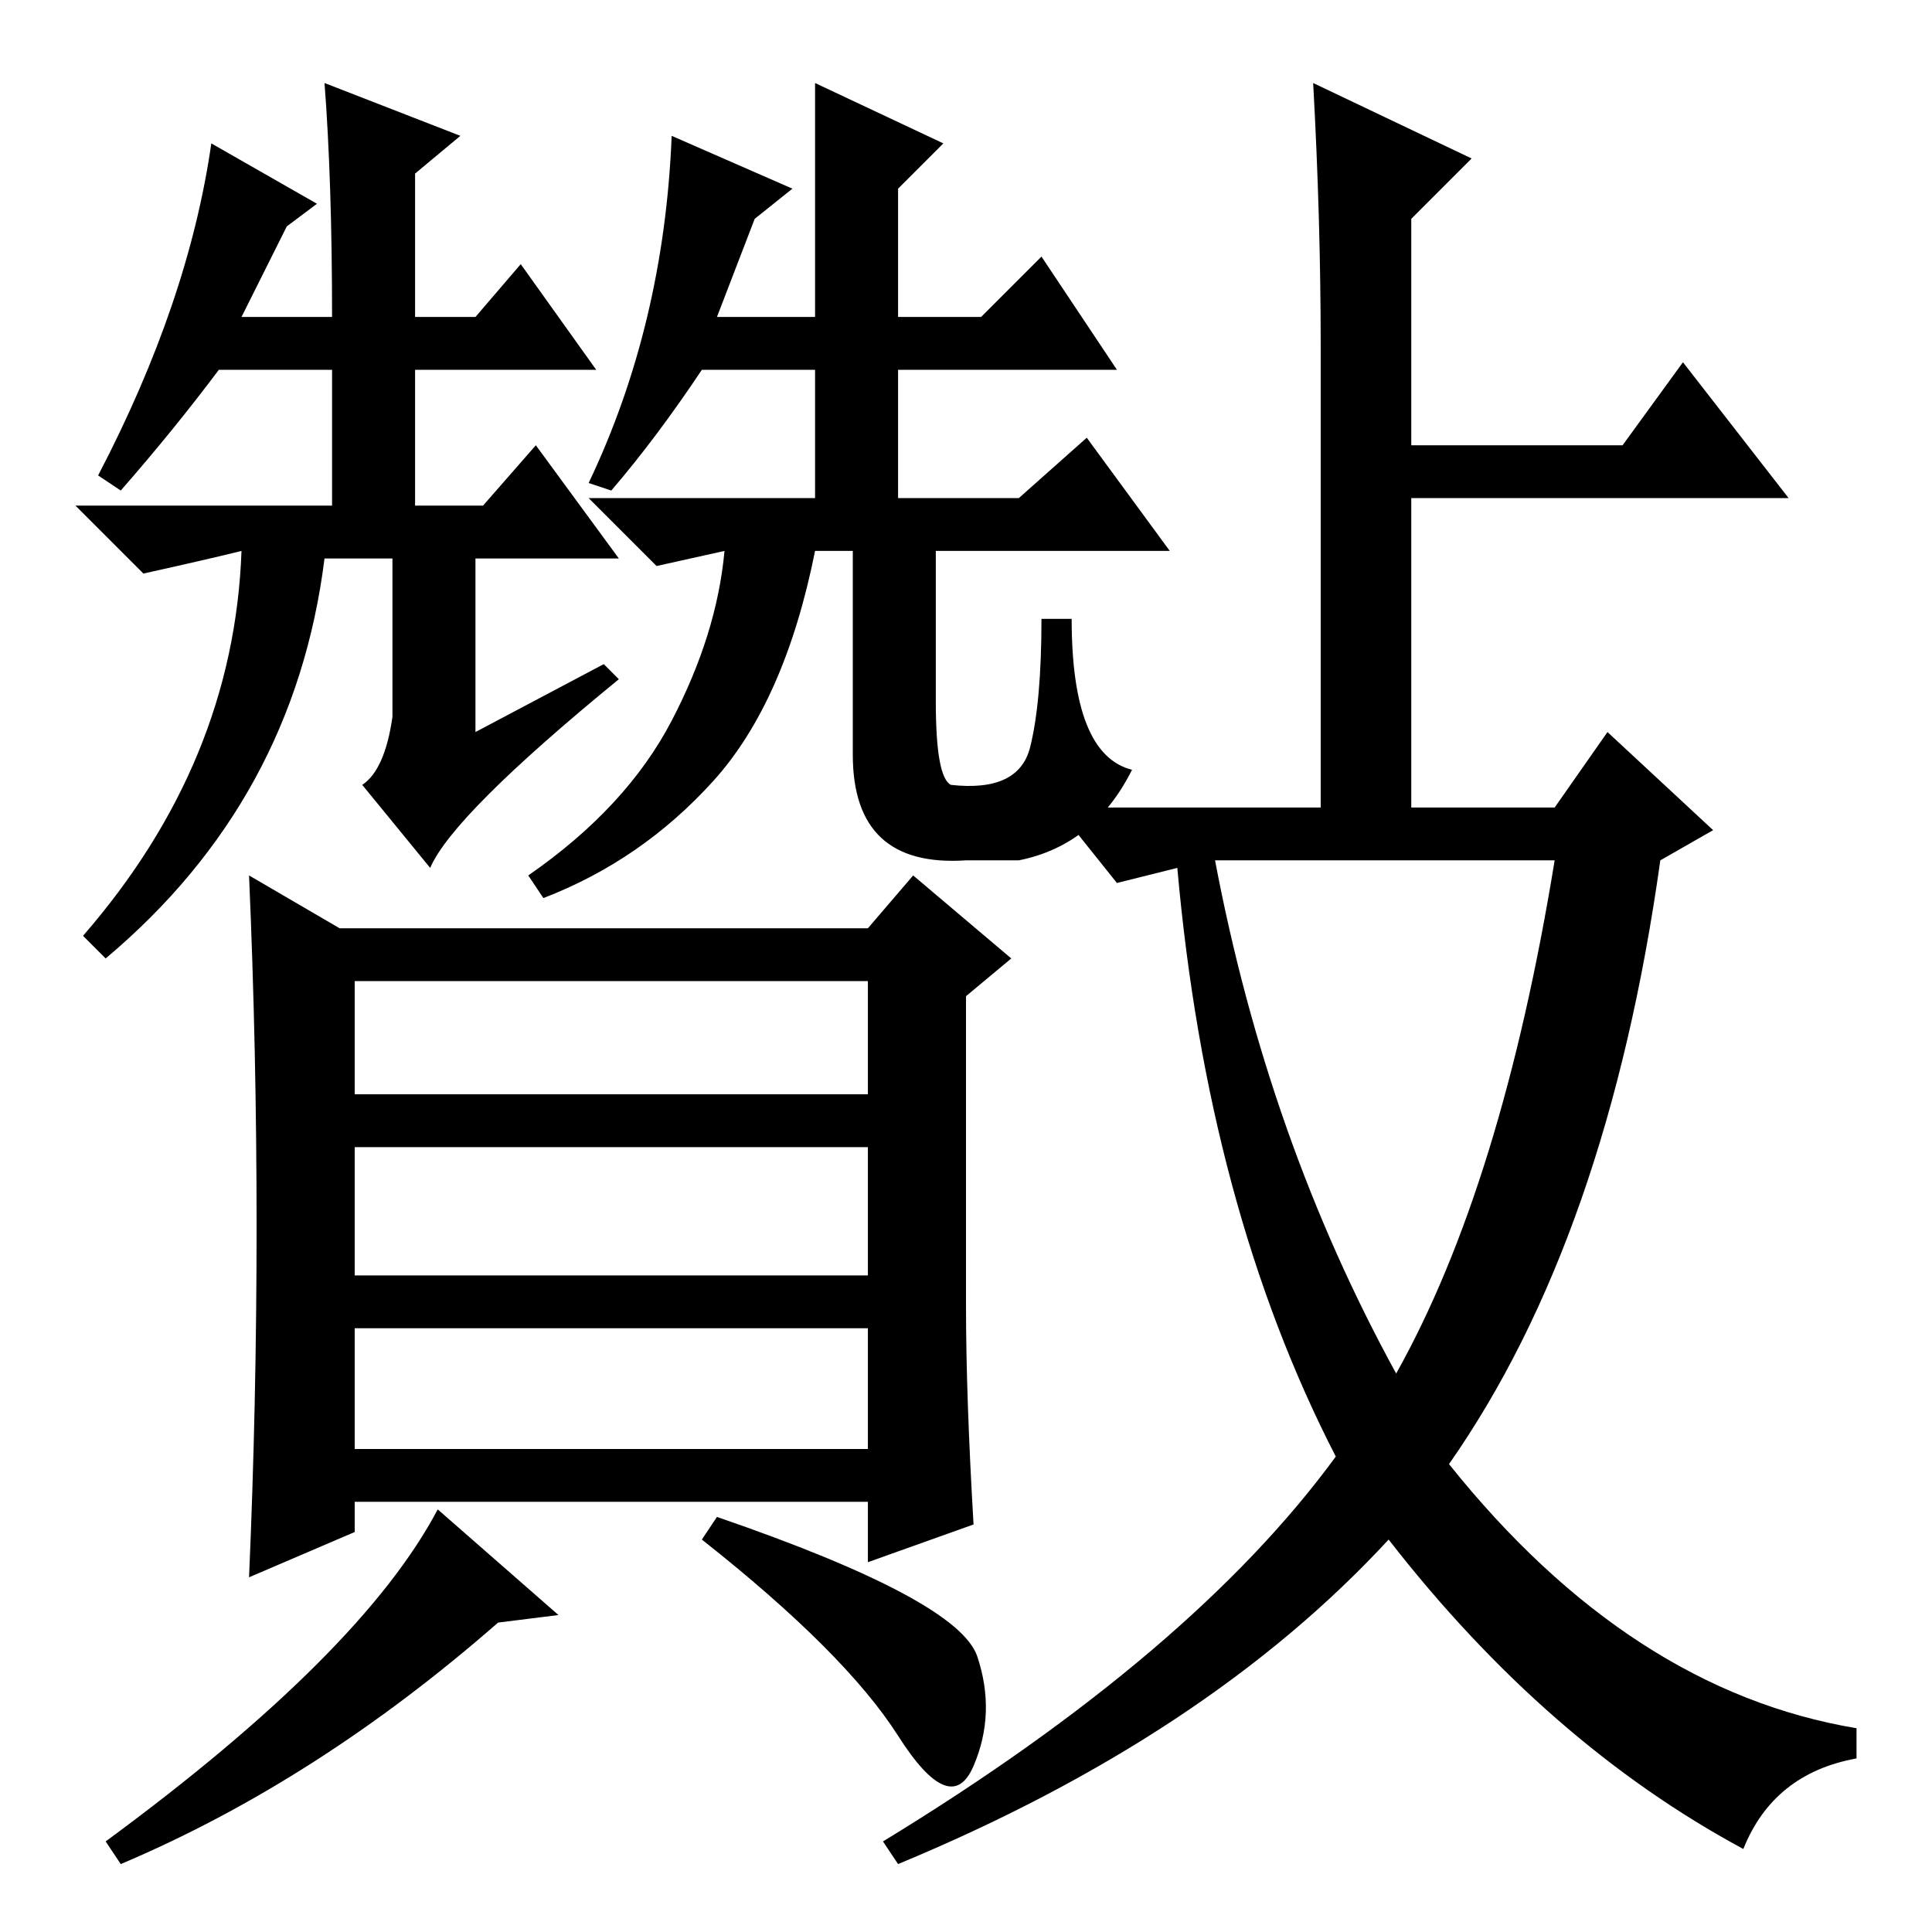 <?xml version="1.0" standalone="no"?>
<!DOCTYPE svg PUBLIC "-//W3C//DTD SVG 1.1//EN" "http://www.w3.org/Graphics/SVG/1.1/DTD/svg11.dtd" >
<svg xmlns="http://www.w3.org/2000/svg" xmlns:xlink="http://www.w3.org/1999/xlink" version="1.1" viewBox="0 -36 256 256">
  <g transform="matrix(1 0 0 -1 0 220)">
   <path fill="currentColor"
d="M16 191l-3 2q12 23 15 44l14 -8l-4 -3l-6 -12h12q0 18 -1 31l18 -7l-6 -5v-19h8l6 7l10 -14h-24v-18h9l7 8l11 -15h-19v-23l17 9l2 -2q-22 -18 -25 -25l-9 11q3 2 4 9v21h-9q-4 -32 -29 -53l-3 3q20 23 21 51q-4 -1 -13 -3l-9 9h34v18h-15q-6 -8 -13 -16zM124 179v-16
q0 -10 2 -11q9 -1 10.5 5t1.5 17h4q0 -18 8 -20q-5 -10 -15 -12h-7q-15 -1 -15 14v27h-5q-4 -20 -13.5 -30.5t-22.5 -15.5l-2 3q13 9 19 20.5t7 22.5l-9 -2l-9 9h30v17h-15q-6 -9 -12 -16l-3 1q10 21 11 46l16 -7l-5 -4l-5 -13h13v31l17 -8l-6 -6v-17h11l8 8l10 -15h-29v-17
h16l9 8l11 -15h-31v-4zM47 111h68v15h-68v-15zM47 87h68v17h-68v-17zM47 64h68v16h-68v-16zM128 83q0 -12 1 -29l-14 -5v8h-68v-4l-14 -6q1 23 1 46.5t-1 46.5l12 -7h70l6 7l13 -11l-6 -5v-41zM16 9l-2 3q34 25 44 44l16 -14l-8 -1q-24 -21 -50 -32zM129.5 36.5
q2.5 -7.5 -0.5 -14.5t-10 4t-26 26l2 3q32 -11 34.5 -18.5zM175 210q0 17 -1 35l21 -10l-8 -8v-30h28l8 11l14 -18h-50v-41h19l7 10l14 -13l-7 -4q-7 -50 -28 -80q24 -30 54 -35v-4q-11 -2 -15 -12q-26 14 -47 41q-24 -26 -65 -43l-2 3q41 25 60 51q-17 33 -21 78l-8 -2
l-8 10h35v61zM185 74q14 25 21 68h-45q7 -37 24 -68z" />
  </g>

</svg>
